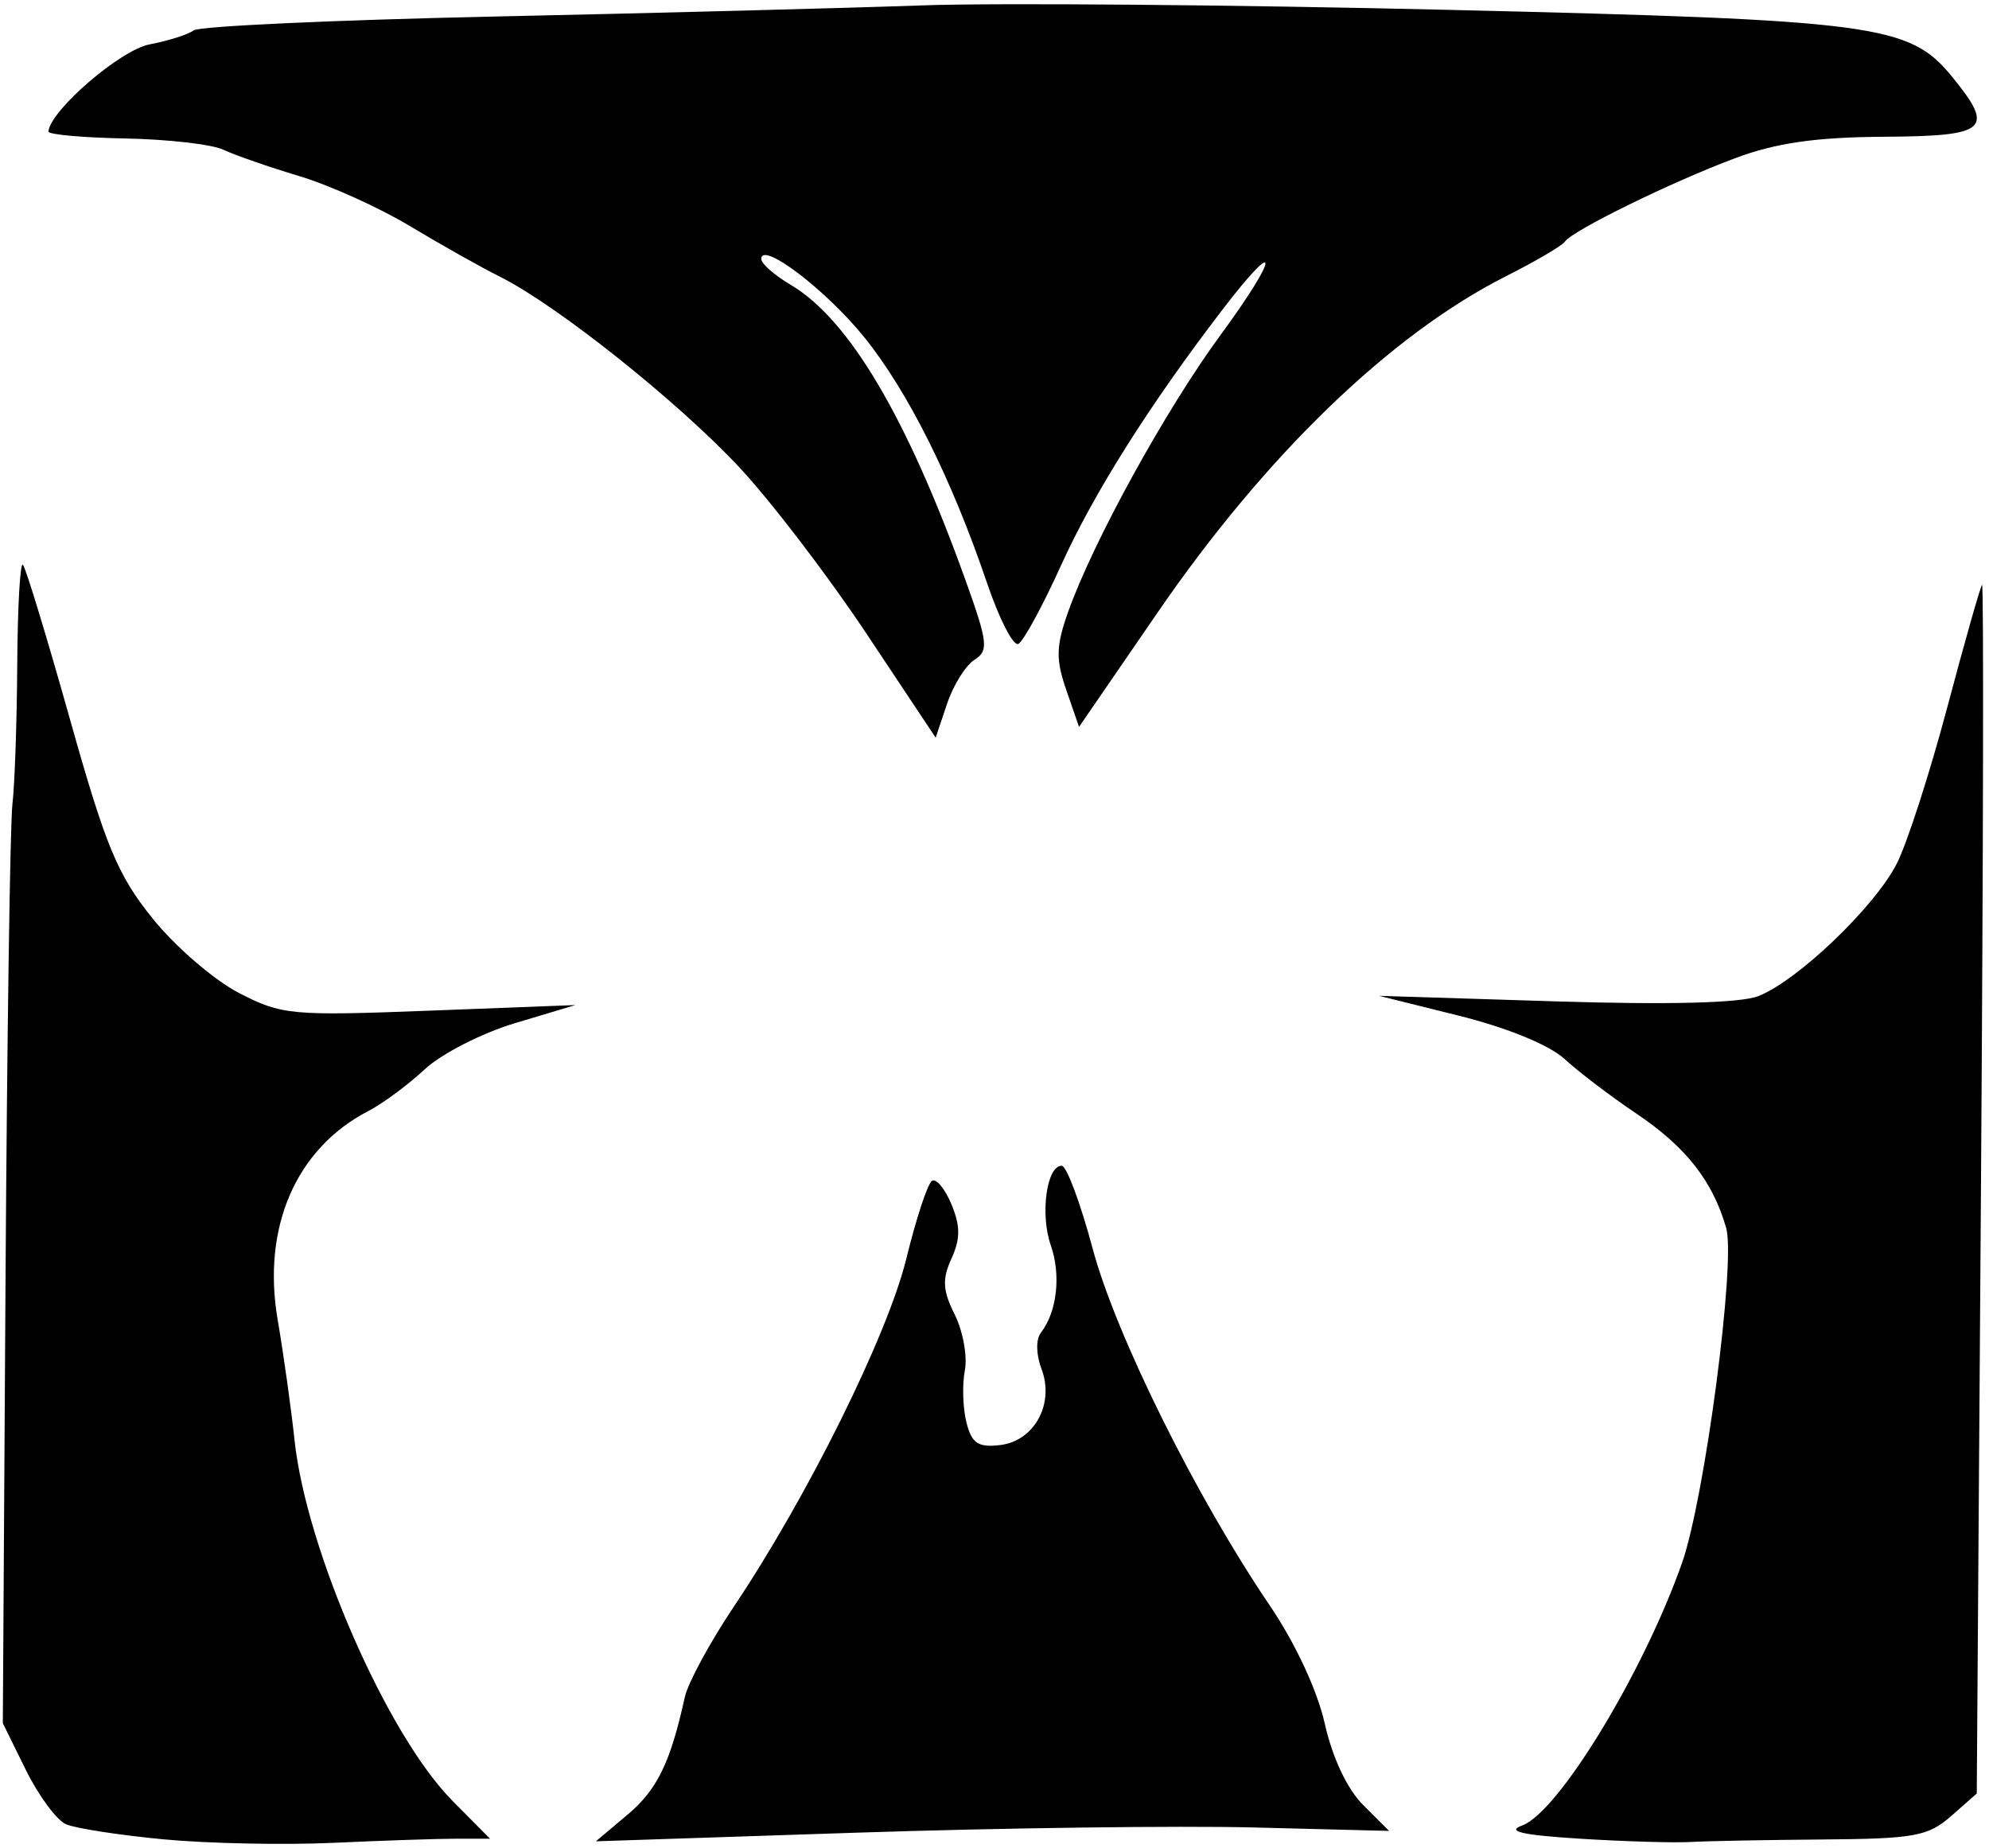 <?xml version="1.0" encoding="UTF-8" standalone="no"?>
<svg width="198px" height="184px" viewBox="0 0 198 184" version="1.1" xmlns="http://www.w3.org/2000/svg" xmlns:xlink="http://www.w3.org/1999/xlink">
    <!-- Generator: Sketch 39.1 (31720) - http://www.bohemiancoding.com/sketch -->
    <title>path3400</title>
    <desc>Created with Sketch.</desc>
    <defs></defs>
    <g id="Page-1" stroke="none" stroke-width="1" fill="none" fill-rule="evenodd">
        <path d="M16.281,183.119 C11.881,182.701 7.514,182.026 6.577,181.619 C5.64,181.211 3.84,178.78 2.577,176.217 L0.281,171.556 L0.55,127.556 C0.699,103.356 1.007,81.981 1.237,80.056 C1.466,78.131 1.682,71.869 1.717,66.14 C1.752,60.41 2.005,55.947 2.279,56.221 C2.554,56.496 4.656,63.398 6.951,71.561 C10.536,84.313 11.701,87.117 15.222,91.479 C17.477,94.272 21.337,97.595 23.801,98.865 C28.053,101.057 29.019,101.146 42.781,100.618 L57.281,100.061 L51.281,101.858 C47.981,102.847 43.931,104.916 42.281,106.457 C40.631,107.997 38.097,109.871 36.65,110.621 C29.469,114.342 26.065,122.184 27.639,131.375 C28.222,134.775 28.979,140.181 29.322,143.389 C30.489,154.308 38.56,172.744 45.031,179.273 L48.781,183.056 L45.435,183.056 C43.594,183.056 38.082,183.241 33.185,183.467 C28.288,183.693 20.681,183.536 16.281,183.119 L16.281,183.119 Z M157.281,183.056 C151.538,182.697 149.915,182.326 151.529,181.74 C155.133,180.43 163.568,166.579 167.435,155.621 C169.702,149.196 172.809,125.64 171.837,122.25 C170.496,117.577 167.824,114.176 162.879,110.853 C160.35,109.153 157.145,106.716 155.757,105.438 C154.235,104.037 150.065,102.326 145.257,101.128 L137.281,99.141 L154.781,99.691 C166.087,100.046 173.252,99.864 175.023,99.176 C178.915,97.665 186.613,90.306 188.815,85.99 C189.841,83.979 192.102,76.984 193.839,70.445 C195.577,63.906 197.138,58.405 197.309,58.22 C197.48,58.036 197.431,85.036 197.201,118.22 L196.782,178.556 L194.226,180.806 C191.947,182.812 190.562,183.065 181.475,183.133 C175.868,183.176 169.931,183.288 168.281,183.383 C166.631,183.478 161.681,183.331 157.281,183.056 L157.281,183.056 Z M62.484,180.653 C65.422,178.18 66.743,175.467 68.168,168.973 C68.48,167.551 70.674,163.498 73.044,159.964 C80.389,149.01 88.358,132.932 90.225,125.297 C91.202,121.305 92.349,117.823 92.775,117.56 C93.201,117.297 94.075,118.352 94.718,119.905 C95.611,122.061 95.611,123.336 94.715,125.301 C93.778,127.358 93.843,128.475 95.04,130.875 C95.864,132.526 96.317,135.034 96.046,136.448 C95.776,137.862 95.846,140.181 96.203,141.601 C96.728,143.693 97.36,144.123 99.542,143.869 C102.974,143.47 104.998,139.757 103.677,136.283 C103.135,134.858 103.109,133.336 103.615,132.685 C105.225,130.613 105.64,126.95 104.601,123.97 C103.526,120.887 104.191,116.056 105.69,116.056 C106.17,116.056 107.556,119.769 108.771,124.306 C111.08,132.929 119.073,149.04 126.392,159.823 C128.947,163.589 131.137,168.291 131.879,171.603 C132.637,174.991 134.107,178.11 135.695,179.698 L138.278,182.28 L124.779,181.937 C117.355,181.749 99.59,181.982 85.3,182.455 L59.32,183.315 L62.484,180.653 L62.484,180.653 Z M86.212,63.02 C82.4,57.291 76.717,49.861 73.584,46.509 C67.445,39.942 55.443,30.385 49.781,27.555 C47.856,26.593 43.806,24.315 40.781,22.493 C37.756,20.671 32.806,18.437 29.781,17.529 C26.756,16.62 23.359,15.44 22.231,14.905 C21.104,14.37 16.717,13.867 12.481,13.786 C8.246,13.705 4.8,13.395 4.823,13.097 C4.983,11.008 11.983,4.971 14.883,4.42 C16.752,4.065 18.731,3.437 19.281,3.023 C19.831,2.609 33.331,1.989 49.281,1.645 C65.231,1.301 84.356,0.802 91.781,0.537 C99.206,0.272 122.831,0.473 144.281,0.983 C186.723,1.992 190.072,2.436 194.3,7.609 C198.623,12.898 197.889,13.549 187.531,13.616 C180.735,13.66 176.807,14.226 172.725,15.75 C166.408,18.11 156.529,22.953 155.781,24.056 C155.506,24.462 152.877,26.007 149.939,27.489 C138.458,33.28 126.019,45.282 115.25,60.961 L107.416,72.366 L106.147,68.7 C105.098,65.669 105.124,64.335 106.298,61.007 C108.778,53.98 116.023,40.806 121.533,33.306 C127.366,25.368 127.489,23.259 121.676,30.849 C114.404,40.346 108.893,49.079 105.627,56.281 C103.787,60.339 101.873,63.861 101.374,64.108 C100.875,64.355 99.474,61.631 98.261,58.056 C94.738,47.673 90.374,38.94 86.02,33.556 C82.197,28.83 75.781,23.96 75.781,25.784 C75.781,26.247 77.096,27.402 78.704,28.352 C84.497,31.774 90.258,41.487 96.061,57.618 C98.343,63.96 98.44,64.782 97.008,65.685 C96.132,66.238 94.903,68.208 94.279,70.064 L93.143,73.437 L86.212,63.02 L86.212,63.02 Z" id="path3400" fill="#000000"></path>
    </g>
</svg>